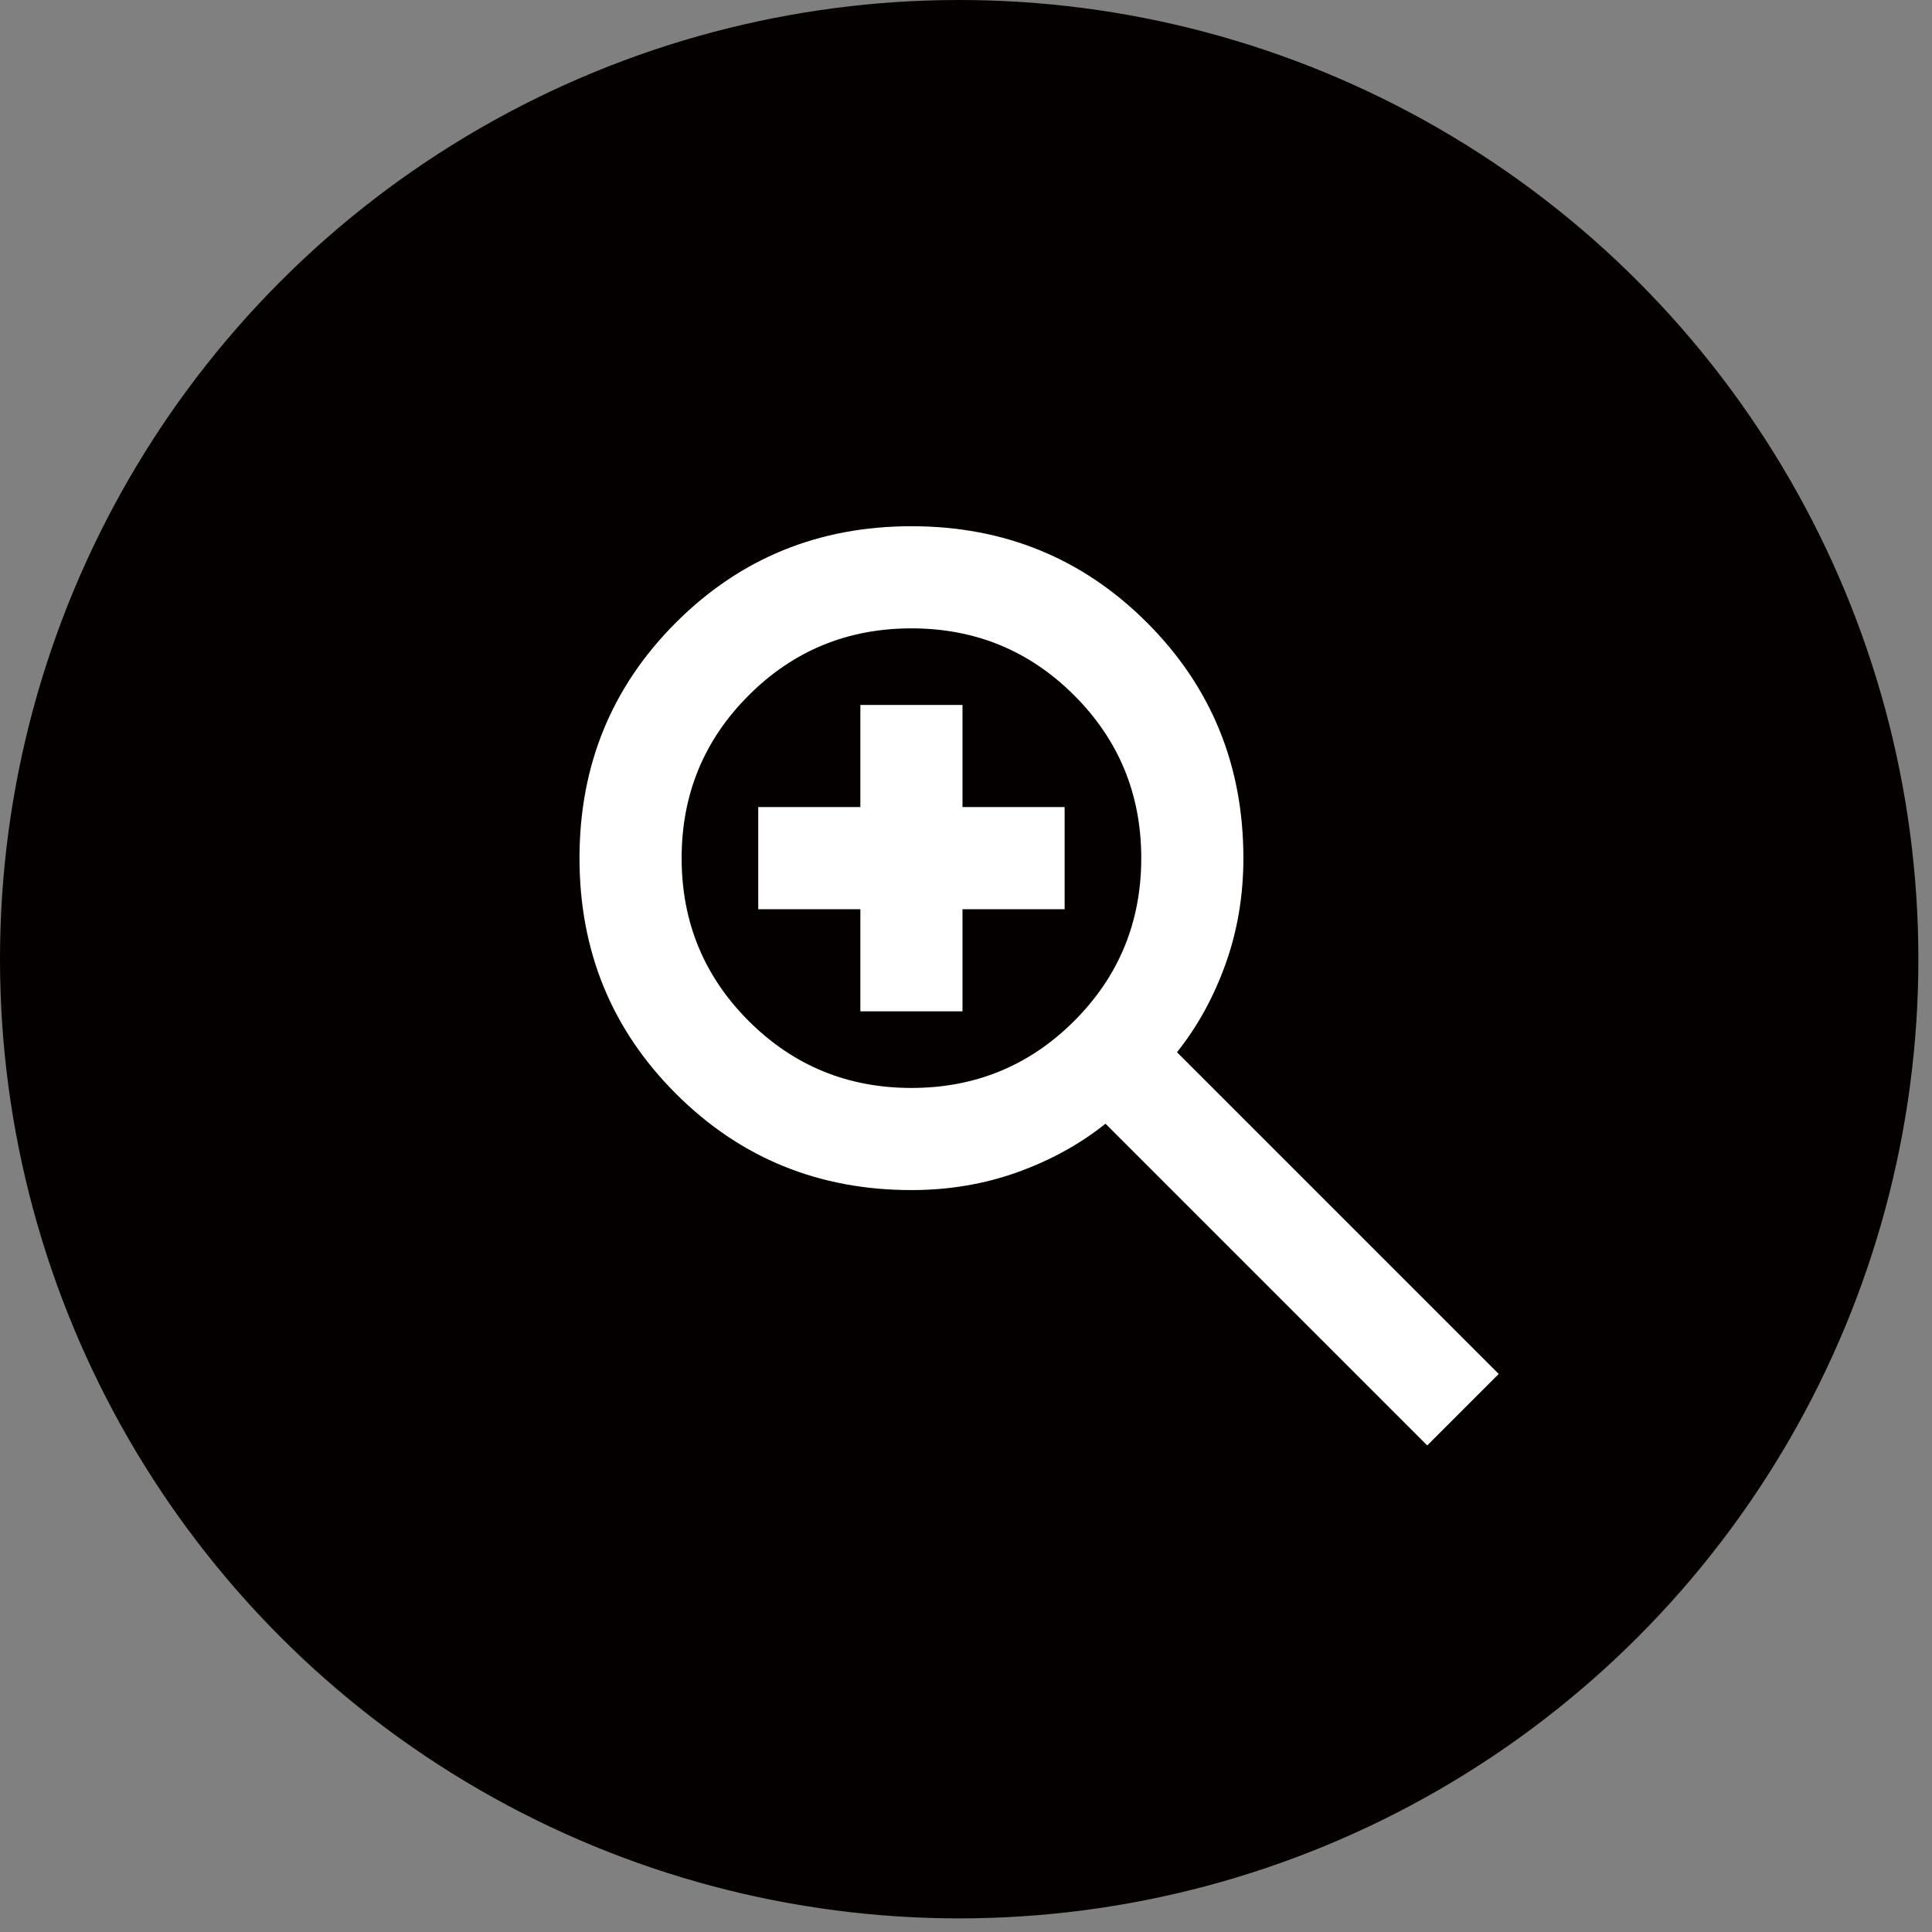 <svg width="59" height="59" viewBox="0 0 59 59" fill="none" xmlns="http://www.w3.org/2000/svg">
<rect x="0" y="0" width="59" height="59" fill="#808080" stroke="none"/>
<circle cx="29.292" cy="29.292" r="29.292" fill="#040000"/>
<path d="M43.585 44.141L33.76 34.316C32.98 34.94 32.084 35.434 31.07 35.798C30.056 36.161 28.977 36.343 27.834 36.343C25.001 36.343 22.603 35.362 20.641 33.4C18.678 31.438 17.697 29.04 17.697 26.207C17.697 23.373 18.678 20.976 20.641 19.013C22.603 17.051 25.001 16.07 27.834 16.07C30.667 16.07 33.065 17.051 35.027 19.013C36.989 20.976 37.971 23.373 37.971 26.207C37.971 27.35 37.789 28.429 37.425 29.443C37.061 30.456 36.567 31.353 35.943 32.133L45.768 41.958L43.585 44.141ZM27.834 33.224C29.783 33.224 31.44 32.542 32.805 31.178C34.169 29.813 34.852 28.156 34.852 26.207C34.852 24.257 34.169 22.6 32.805 21.236C31.44 19.871 29.783 19.189 27.834 19.189C25.884 19.189 24.227 19.871 22.863 21.236C21.498 22.6 20.816 24.257 20.816 26.207C20.816 28.156 21.498 29.813 22.863 31.178C24.227 32.542 25.884 33.224 27.834 33.224ZM26.274 30.885V27.766H23.155V24.647H26.274V21.528H29.393V24.647H32.512V27.766H29.393V30.885H26.274Z" fill="white"/>
</svg>
